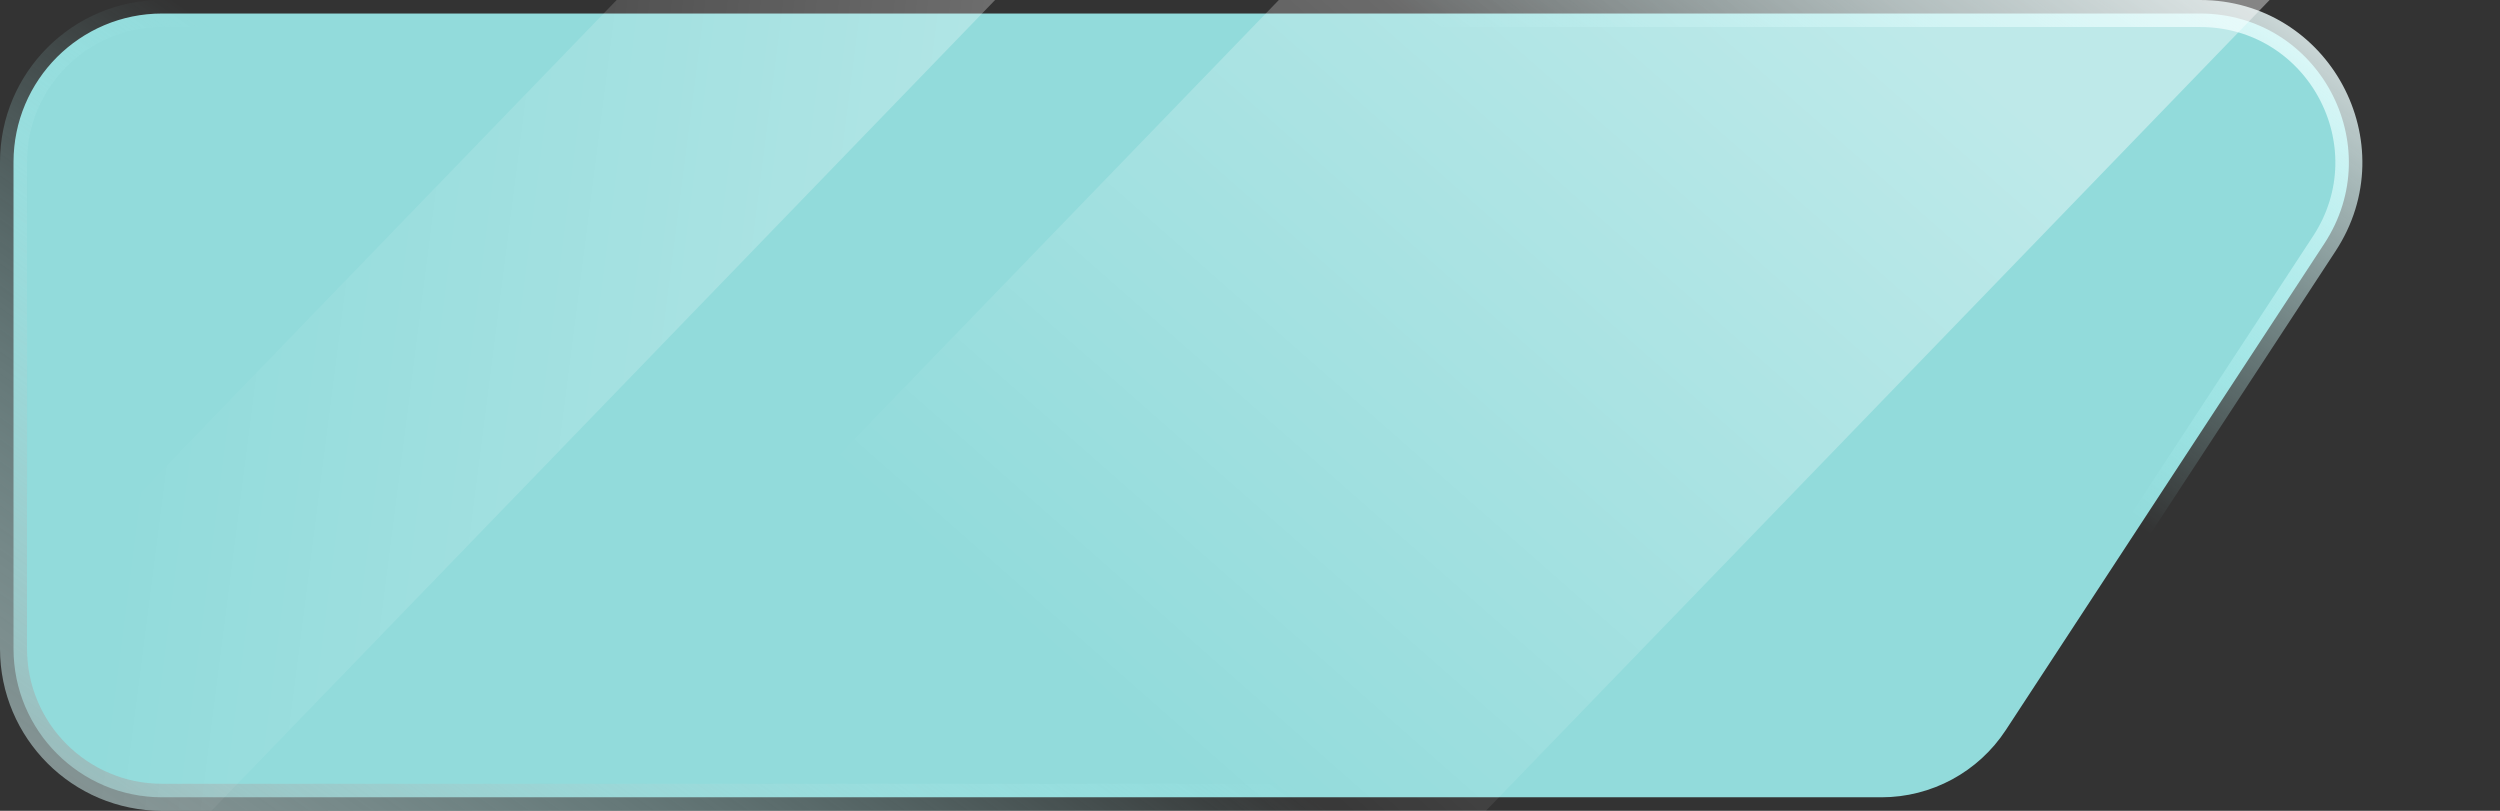 <svg width="185" height="60" viewBox="0 0 185 60" fill="none" xmlns="http://www.w3.org/2000/svg">
<rect x="0" y="0" width="185" height="60" fill="#333333" stroke="none"/>
<g clip-path="url(#clip0_1766_25154)">
<path d="M1 12C1 5.925 5.925 1 12 1H162.799C171.543 1 176.792 10.71 172.001 18.026L148.429 54.026C146.396 57.13 142.936 59 139.226 59H12C5.925 59 1 54.075 1 48V12Z" fill="#92DBDB" stroke="url(#paint0_linear_1766_25154)" stroke-width="2"/>
<rect width="52.868" height="162.11" transform="matrix(0.773 0.635 -0.695 0.719 153.631 -61.035)" fill="url(#paint1_linear_1766_25154)" fill-opacity="0.4"/>
<rect width="20.192" height="162.11" transform="matrix(0.773 0.635 -0.695 0.719 108.631 -65.172)" fill="url(#paint2_linear_1766_25154)" fill-opacity="0.4"/>
</g>
<defs>
<linearGradient id="paint0_linear_1766_25154" x1="34.5" y1="98.276" x2="135.981" y2="-46.381" gradientUnits="userSpaceOnUse">
<stop stop-color="white"/>
<stop offset="0" stop-color="#969999"/>
<stop offset="0.385" stop-color="#B3FEFE" stop-opacity="0"/>
<stop offset="0.677" stop-color="#B3FEFE" stop-opacity="0"/>
<stop offset="0.937" stop-color="white"/>
</linearGradient>
<linearGradient id="paint1_linear_1766_25154" x1="-29.379" y1="53.957" x2="-33.442" y2="172.6" gradientUnits="userSpaceOnUse">
<stop stop-color="white"/>
<stop offset="0.655" stop-color="white" stop-opacity="0"/>
</linearGradient>
<linearGradient id="paint2_linear_1766_25154" x1="26.241" y1="41.037" x2="-44.487" y2="90.934" gradientUnits="userSpaceOnUse">
<stop stop-color="white"/>
<stop offset="0.929" stop-color="white" stop-opacity="0"/>
</linearGradient>
<clipPath id="clip0_1766_25154">
<path d="M0 12C0 5.373 5.373 0 12 0H173C179.627 0 185 5.373 185 12V60H12C5.373 60 0 54.627 0 48V12Z" fill="white"/>
</clipPath>
</defs>
</svg>
